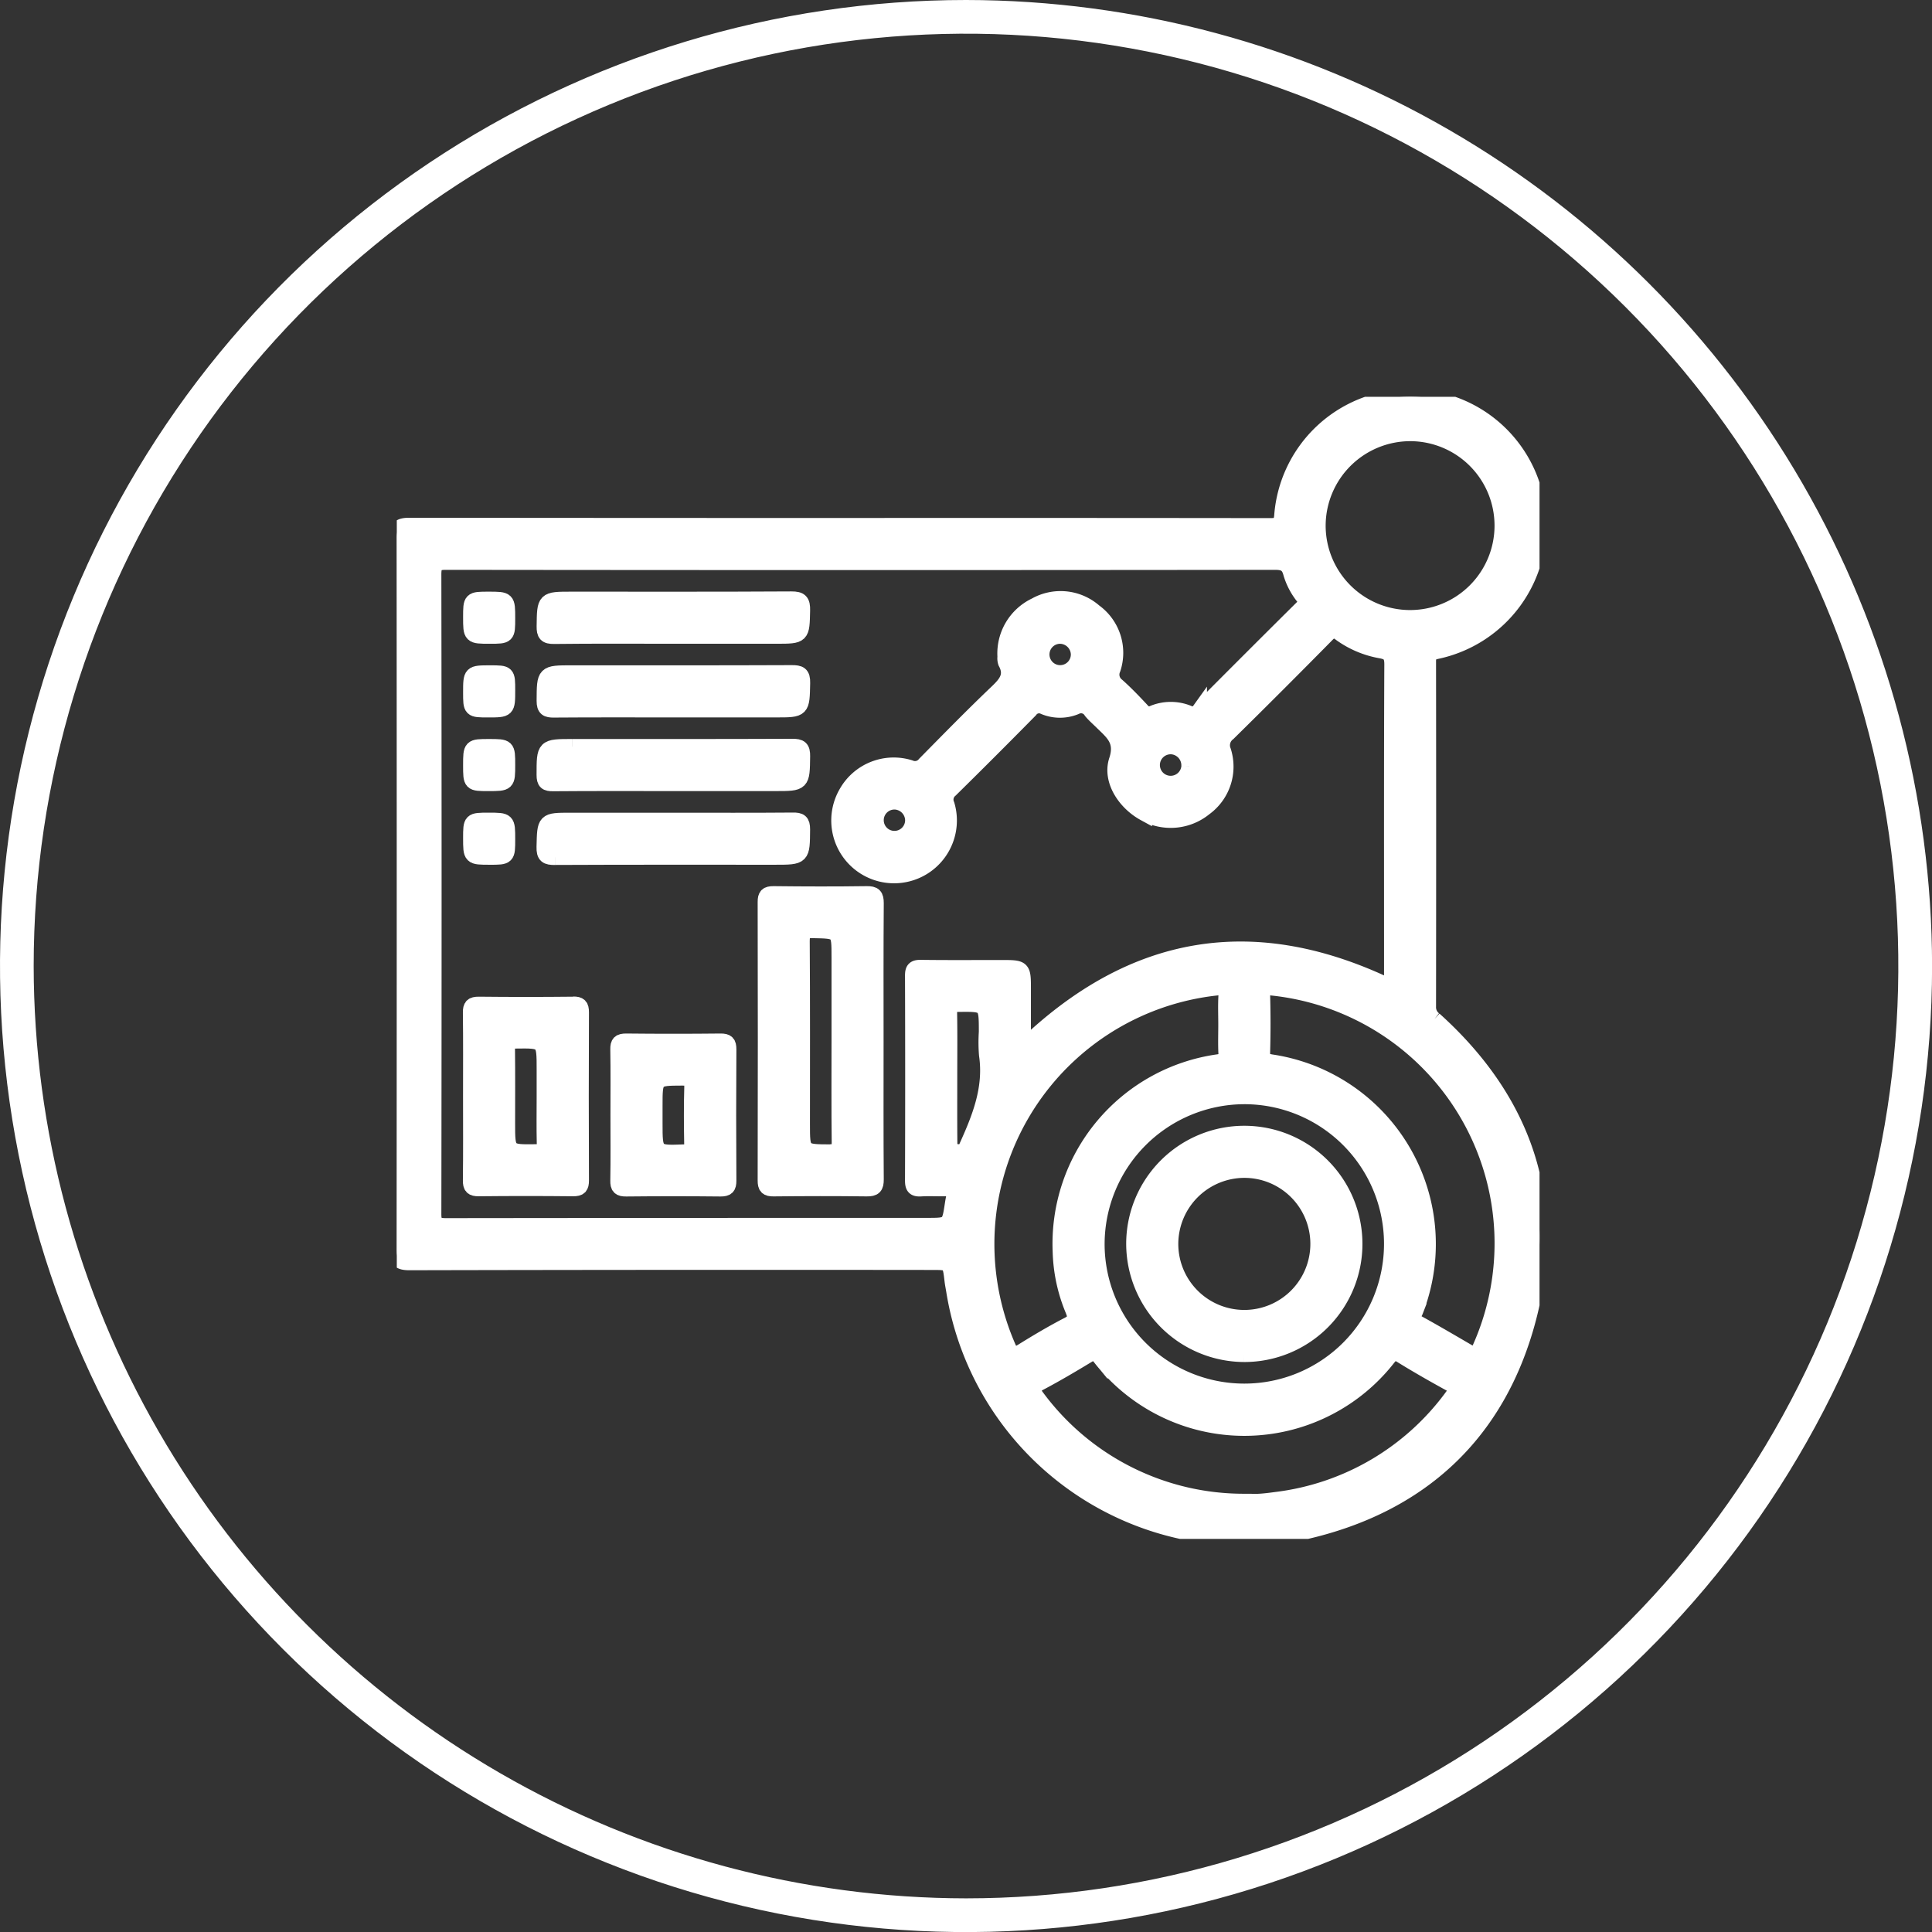 <svg xmlns="http://www.w3.org/2000/svg" xmlns:xlink="http://www.w3.org/1999/xlink" width="126.595" height="126.597" viewBox="0 0 126.595 126.597">
  <rect x="0" y="0" width="126.595" height="126.597" fill="#333333" stroke="none"/>
  <defs>
    <clipPath id="clip-path">
      <path id="Trazado_189538" data-name="Trazado 189538" d="M2.207,63.3A61.091,61.091,0,1,1,63.3,124.39,61.161,61.161,0,0,1,2.207,63.3M63.3,0a63.3,63.3,0,1,0,63.3,63.3A63.369,63.369,0,0,0,63.3,0Z" fill="#fff"/>
    </clipPath>
    <clipPath id="clip-path-2">
      <rect id="Rectángulo_68526" data-name="Rectángulo 68526" width="74.878" height="74.837" fill="#fff" stroke="#fff" stroke-width="1"/>
    </clipPath>
  </defs>
  <g id="Grupo_213467" data-name="Grupo 213467" transform="translate(-1293.215 -3047)">
    <g id="Grupo_199122" data-name="Grupo 199122" transform="translate(1293.215 3047)">
      <g id="Grupo_172087" data-name="Grupo 172087" clip-path="url(#clip-path)">
        <rect id="Rectángulo_49153" data-name="Rectángulo 49153" width="157.073" height="157.074" transform="translate(-34.146 10) rotate(-16.323)" fill="#fff"/>
      </g>
    </g>
    <g id="Grupo_213460" data-name="Grupo 213460" transform="translate(1319.215 3073)">
      <g id="Grupo_213459" data-name="Grupo 213459" clip-path="url(#clip-path-2)">
        <path id="Trazado_225867" data-name="Trazado 225867" d="M67.986,40.789a.993.993,0,0,1-.389-.822q.015-11.312,0-22.625c0-.435.117-.563.552-.662A8.433,8.433,0,1,0,57.994,7.765c-.046.648-.286.684-.8.683q-14.1-.017-28.207-.008-14.066,0-28.132-.015C.195,8.424,0,8.56,0,9.262q.035,23.3,0,46.607c0,.653.119.864.831.863q17.121-.039,34.241-.019c1.179,0,1.177,0,1.318,1.2.029.249.084.5.121.744A19.271,19.271,0,0,0,59.379,74.4c7.682-1.719,12.8-6.45,14.787-14.041,2.006-7.671-.279-14.264-6.18-19.573M66.432,2.407a6.033,6.033,0,1,1-6.068,6,6.051,6.051,0,0,1,6.068-6m-29.911,49.9c-.044.2-.08.394-.11.593-.212,1.4-.211,1.4-1.667,1.4q-15.762,0-31.524.018c-.671,0-.805-.166-.8-.815q.031-20.926,0-41.853c0-.655.143-.813.807-.812q27.15.032,54.3,0c.591,0,.9.12,1.057.732a4.563,4.563,0,0,0,.843,1.586c.192.25.155.4-.065.623q-3.4,3.372-6.775,6.769a.561.561,0,0,1-.713.172,3.041,3.041,0,0,0-2.283-.014.6.6,0,0,1-.778-.179c-.514-.551-1.039-1.1-1.6-1.6a.9.9,0,0,1-.283-1.094,3.342,3.342,0,0,0-1.213-3.766,3.365,3.365,0,0,0-3.88-.4,3.492,3.492,0,0,0-1.98,3.373.848.848,0,0,0,.038.372c.469.864.009,1.381-.6,1.959-1.6,1.527-3.147,3.109-4.7,4.685a.81.81,0,0,1-.967.243,3.561,3.561,0,0,0-4.154,1.619,3.616,3.616,0,1,0,6.578.816.814.814,0,0,1,.228-.972q2.633-2.592,5.226-5.225a.715.715,0,0,1,.906-.217,2.7,2.7,0,0,0,2.064.008.766.766,0,0,1,1.022.287c.209.25.459.465.691.694.694.684,1.405,1.2.976,2.5-.434,1.32.548,2.793,1.821,3.487a3.525,3.525,0,0,0,3.957-.346A3.361,3.361,0,0,0,54.165,23.2a.981.981,0,0,1,.324-1.153q3.249-3.2,6.453-6.451c.294-.3.476-.377.857-.1a6.378,6.378,0,0,0,2.675,1.143c.566.1.737.3.734.908-.03,6.133-.018,12.267-.018,18.4V38.7c-8.97-4.359-16.957-3.022-24.138,3.927V38.838c0-1.434,0-1.434-1.434-1.434-1.76,0-3.52.014-5.279-.01-.427-.006-.54.114-.538.539q.023,6.711,0,13.423c0,.424.108.565.538.539.6-.036,1.207.009,1.809-.016.349-.015.445.114.372.432m15.39-28.1A1.205,1.205,0,1,1,50.8,22.927a1.226,1.226,0,0,1,1.107,1.279m-7.24-7.348a1.2,1.2,0,1,1-1.216-1.175,1.223,1.223,0,0,1,1.216,1.175M33.808,27.773a1.2,1.2,0,1,1-1.161-1.229,1.221,1.221,0,0,1,1.161,1.229M55.551,45.852a9.654,9.654,0,1,1-9.671,9.675,9.682,9.682,0,0,1,9.671-9.675M36.512,49.463c-.451.045-.278-.327-.28-.528-.014-1.431-.007-2.862-.007-4.293s.016-2.863-.01-4.293c-.008-.422.107-.538.535-.543,1.888-.022,1.888-.037,1.888,1.817a10.461,10.461,0,0,0,.011,1.5c.322,2.189-.455,4.116-1.328,6.041-.212.467-.528.267-.809.295m4.411,13.105c-.444.277-.609.241-.84-.264A16.882,16.882,0,0,1,53.772,38.723c.5-.054.591.079.565.53-.036.626-.009,1.256-.009,1.884s-.023,1.258.008,1.884c.02.393-.134.5-.5.558A12.032,12.032,0,0,0,43.477,56.02a10.648,10.648,0,0,0,.815,3.806c.2.483.2.713-.31.975-1.045.541-2.059,1.145-3.059,1.767m28.289,2.849a16.8,16.8,0,0,1-11.59,6.842c-.373.05-.748.1-1.124.119-.325.02-.653,0-.979,0A16.849,16.849,0,0,1,41.97,65.575c-.372-.48-.332-.7.2-.978,1.062-.563,2.1-1.178,3.128-1.8.345-.208.516-.167.781.156a11.968,11.968,0,0,0,18.885.032c.277-.339.445-.419.839-.175,1.065.659,2.155,1.279,3.253,1.882.383.21.422.37.156.724m1.5-2.545c-1.313-.758-2.581-1.515-3.876-2.224-.455-.249-.172-.5-.081-.737a12.06,12.06,0,0,0-9.44-16.32c-.421-.068-.6-.162-.59-.635q.054-1.883,0-3.769c-.013-.475.157-.492.557-.461A16.828,16.828,0,0,1,70.716,62.872" transform="translate(0 0.001)" fill="#fff" stroke="#fff" stroke-width="1"/>
        <path id="Trazado_225868" data-name="Trazado 225868" d="M127.013,171.261c0-3.042-.012-6.083.012-9.125,0-.491-.122-.624-.616-.617-2.036.029-4.073.024-6.109,0-.427,0-.539.114-.538.539q.021,9.125,0,18.25c0,.425.111.544.538.54,2.036-.022,4.073-.027,6.109,0,.493.007.62-.125.616-.617-.024-2.991-.012-5.983-.012-8.974M124,178.44c-1.811-.011-1.811.008-1.811-1.824,0-4,.013-7.993-.015-11.99,0-.561.125-.708.693-.7,1.735.035,1.735.007,1.735,1.751v5.5c0,2.212-.015,4.424.012,6.636.006.49-.12.622-.615.619" transform="translate(-95.616 -128.954)" fill="#fff" stroke="#fff" stroke-width="1"/>
        <path id="Trazado_225869" data-name="Trazado 225869" d="M30.7,197.443q-3.092.033-6.184,0c-.427,0-.544.114-.539.539.023,1.835.01,3.67.01,5.5s.013,3.67-.01,5.5c-.005.426.112.544.539.539q3.092-.033,6.184,0c.427,0,.54-.114.538-.539q-.025-5.5,0-11.01c0-.425-.112-.544-.539-.539m-2.4,9.677c-1.9.024-1.9.042-1.9-1.882,0-1.608.012-3.217-.008-4.825-.005-.4.067-.554.519-.56,1.9-.025,1.9-.043,1.9,1.882v1.81c0,1.005-.017,2.011.008,3.016.01.4-.066.554-.519.56" transform="translate(-19.146 -157.635)" fill="#fff" stroke="#fff" stroke-width="1"/>
        <path id="Trazado_225870" data-name="Trazado 225870" d="M78.592,209.415q-3.092.033-6.184,0c-.426,0-.547.113-.539.539.026,1.432.01,2.865.01,4.3s.016,2.866-.01,4.3c-.008.427.113.544.539.539q3.092-.033,6.184,0c.426,0,.541-.114.539-.539q-.028-4.3,0-8.6c0-.426-.113-.543-.539-.539m-1.877,6.791c.005.353-.085.457-.454.471-1.968.078-1.968.09-1.968-1.891v-1.131c0-1.837,0-1.819,1.8-1.829.48,0,.639.105.623.611-.039,1.255-.025,2.513-.005,3.769" transform="translate(-57.379 -167.193)" fill="#fff" stroke="#fff" stroke-width="1"/>
        <path id="Trazado_225871" data-name="Trazado 225871" d="M48.557,68.177c2.589-.031,5.178-.014,7.768-.014h6.787c1.709,0,1.683,0,1.719-1.69.012-.576-.124-.743-.725-.739-4.8.028-9.6.016-14.4.016-1.793,0-1.77,0-1.795,1.765-.007.52.11.669.65.662" transform="translate(-38.248 -52.481)" fill="#fff" stroke="#fff" stroke-width="1"/>
        <path id="Trazado_225872" data-name="Trazado 225872" d="M48.536,92.128c2.589-.02,5.179-.01,7.768-.01h6.787c1.73,0,1.7,0,1.738-1.75.014-.6-.185-.678-.714-.676-4.8.021-9.6.012-14.4.012-1.821,0-1.8,0-1.811,1.826,0,.524.175.6.636.6" transform="translate(-38.242 -71.609)" fill="#fff" stroke="#fff" stroke-width="1"/>
        <path id="Trazado_225873" data-name="Trazado 225873" d="M49.763,113.645c-1.875,0-1.855,0-1.857,1.854,0,.48.137.574.588.57,2.614-.022,5.229-.011,7.843-.011H63.05c1.781,0,1.756,0,1.782-1.779.008-.542-.148-.649-.665-.647-4.8.021-9.6.012-14.4.012" transform="translate(-38.247 -90.722)" fill="#fff" stroke="#fff" stroke-width="1"/>
        <path id="Trazado_225874" data-name="Trazado 225874" d="M48.6,140.022c4.8-.022,9.6-.013,14.4-.013,1.826,0,1.8,0,1.816-1.82,0-.513-.158-.608-.63-.6-2.589.022-5.178.01-7.768.01H49.633c-1.735,0-1.7,0-1.743,1.744-.013.588.167.684.708.682" transform="translate(-38.234 -109.846)" fill="#fff" stroke="#fff" stroke-width="1"/>
        <path id="Trazado_225875" data-name="Trazado 225875" d="M25.278,68.225c1.168,0,1.168,0,1.168-1.171,0-1.243,0-1.243-1.246-1.243-1.168,0-1.168,0-1.168,1.171,0,1.243,0,1.243,1.246,1.243" transform="translate(-19.187 -52.542)" fill="#fff" stroke="#fff" stroke-width="1"/>
        <path id="Trazado_225876" data-name="Trazado 225876" d="M25.166,92.167c1.28,0,1.28,0,1.28-1.285,0-1.129,0-1.129-1.134-1.129-1.28,0-1.28,0-1.28,1.285,0,1.129,0,1.129,1.134,1.129" transform="translate(-19.187 -71.657)" fill="#fff" stroke="#fff" stroke-width="1"/>
        <path id="Trazado_225877" data-name="Trazado 225877" d="M25.179,116.109c1.267,0,1.267,0,1.267-1.222,0-1.191,0-1.191-1.223-1.191-1.191,0-1.191,0-1.191,1.222,0,1.191,0,1.191,1.147,1.191" transform="translate(-19.187 -90.772)" fill="#fff" stroke="#fff" stroke-width="1"/>
        <path id="Trazado_225878" data-name="Trazado 225878" d="M25.278,140.052c1.168,0,1.168,0,1.168-1.171,0-1.243,0-1.243-1.246-1.243-1.168,0-1.168,0-1.168,1.17,0,1.243,0,1.243,1.246,1.243" transform="translate(-19.187 -109.888)" fill="#fff" stroke="#fff" stroke-width="1"/>
        <path id="Trazado_225879" data-name="Trazado 225879" d="M246.752,253.876a7.24,7.24,0,1,0-7.219-7.263,7.263,7.263,0,0,0,7.219,7.263m.024-12.067a4.827,4.827,0,1,1-4.829,4.842,4.84,4.84,0,0,1,4.829-4.842" transform="translate(-191.239 -191.129)" fill="#fff" stroke="#fff" stroke-width="1"/>
      </g>
    </g>
  </g>
</svg>
